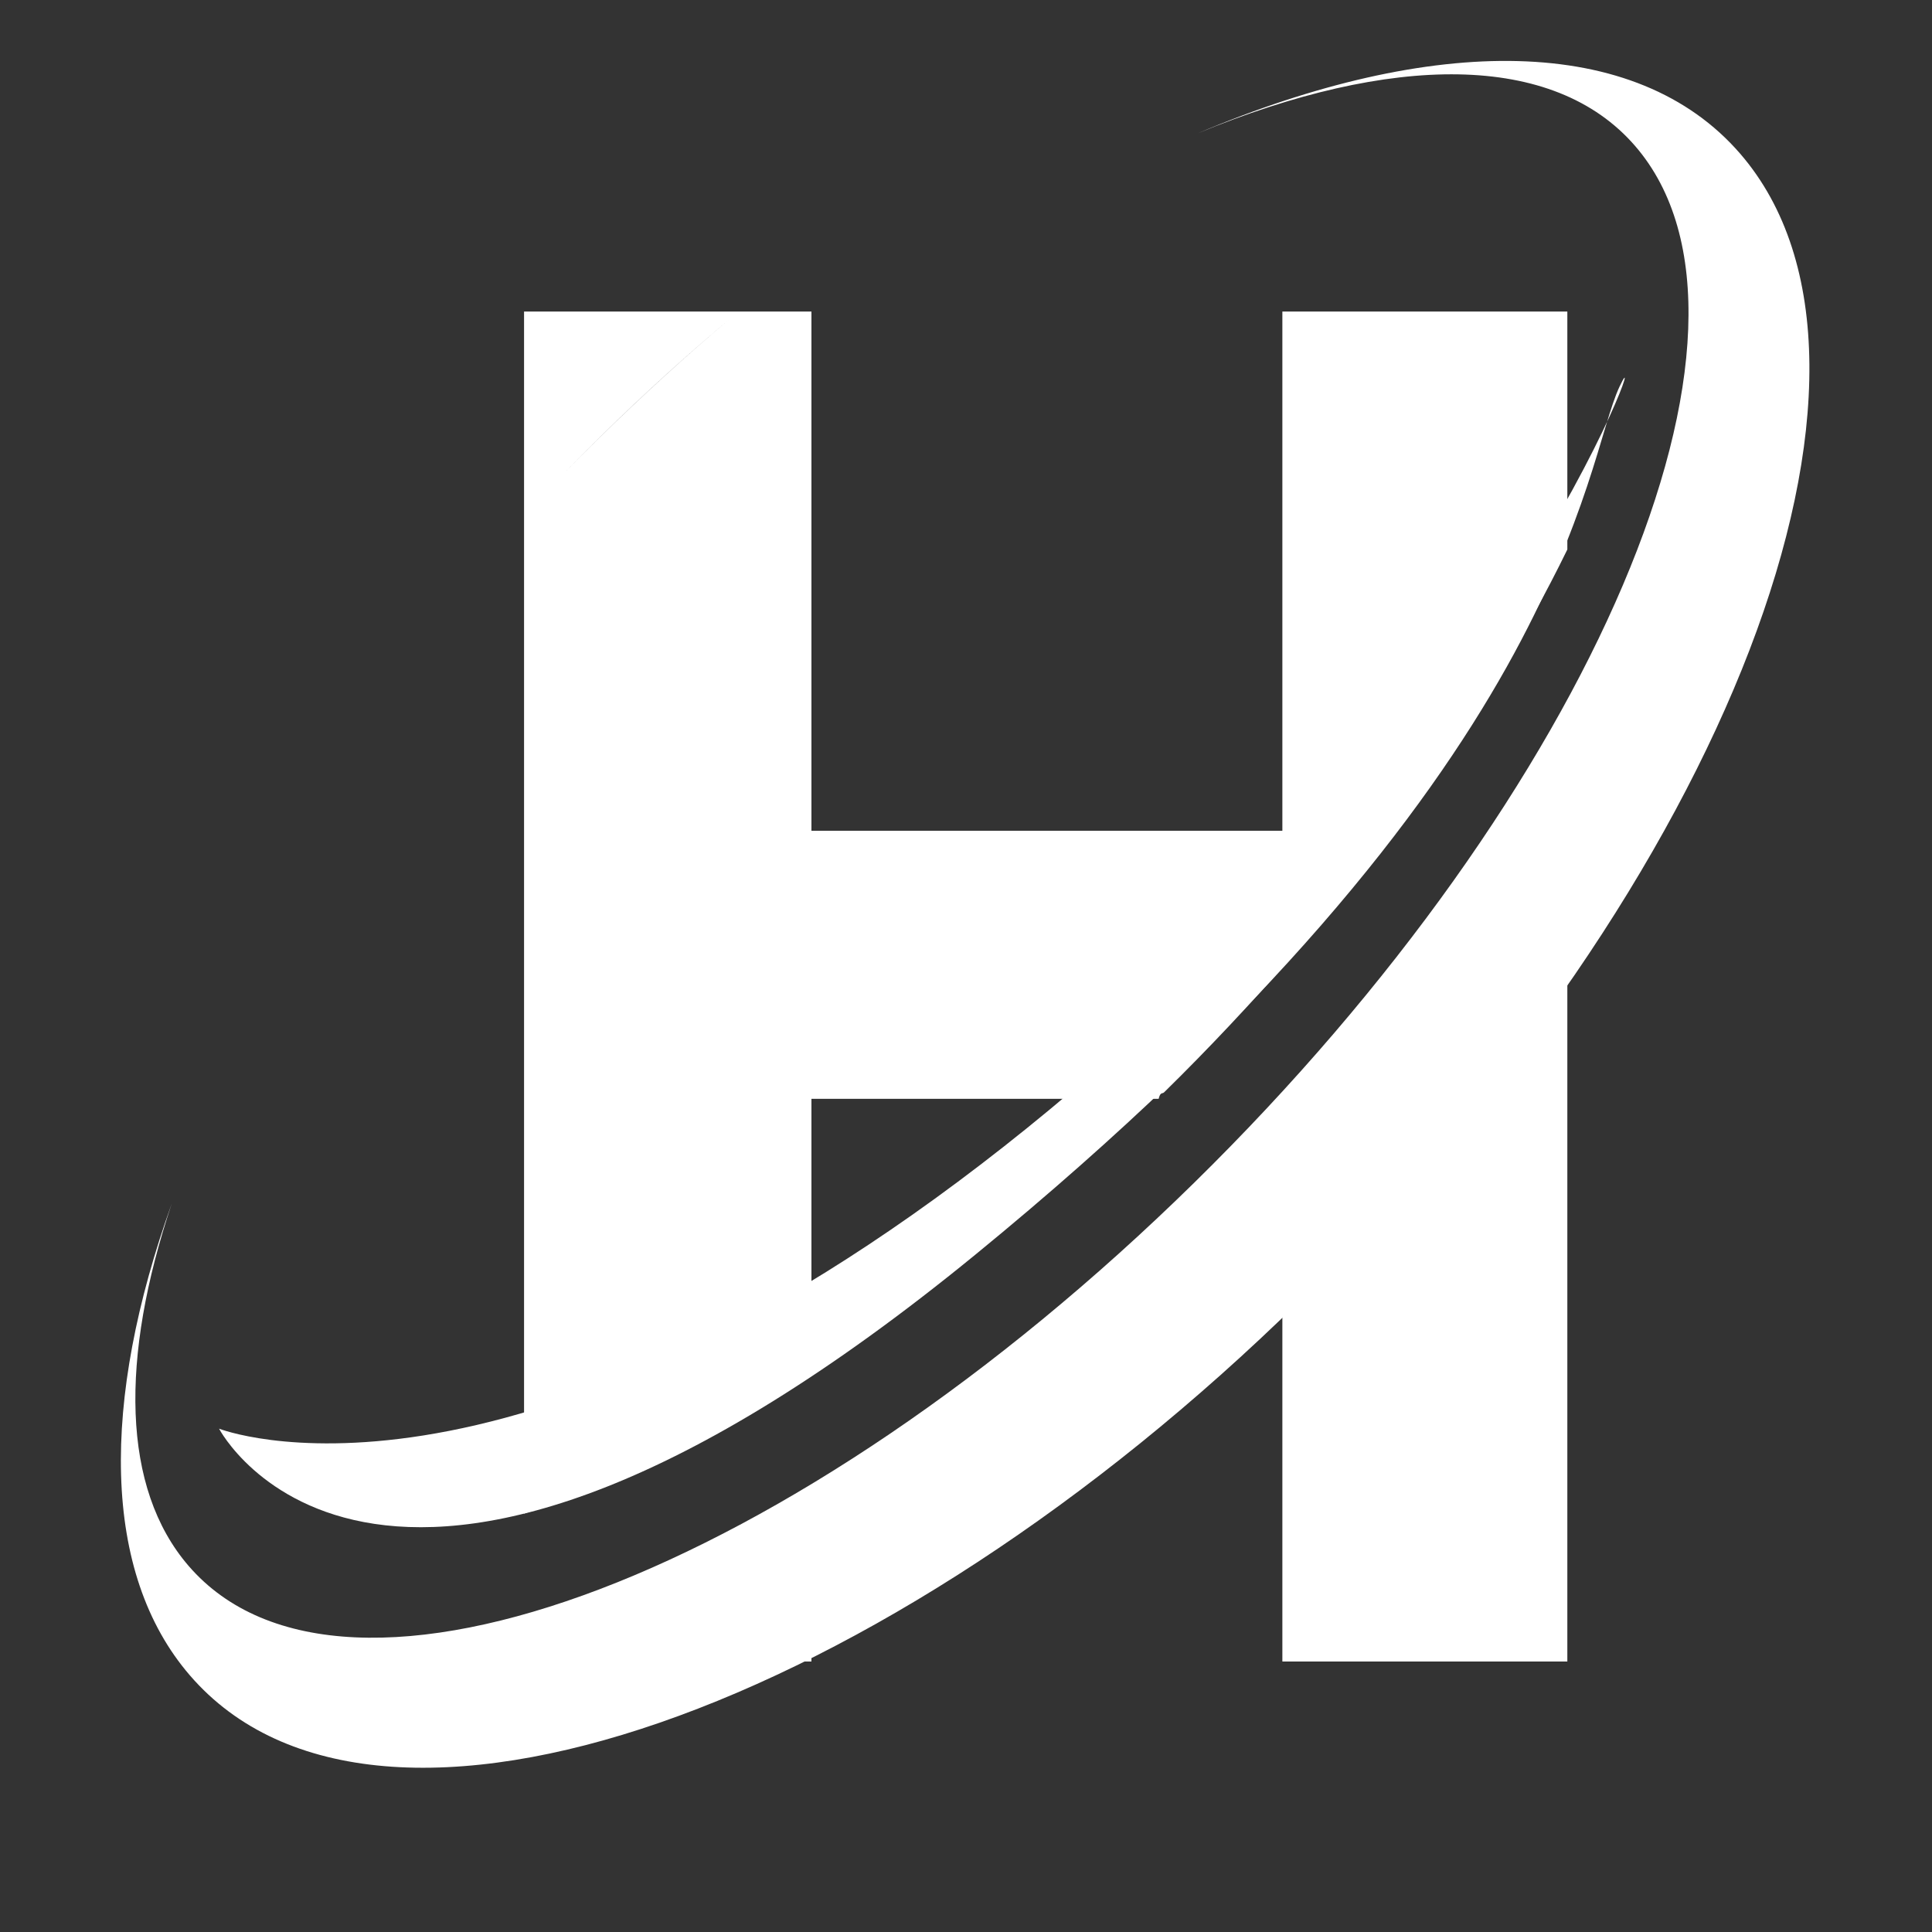 
<svg fill="#fff" version="1.1" id="Layer_1" xmlns="http://www.w3.org/2000/svg" xmlns:xlink="http://www.w3.org/1999/xlink" x="0px" y="0px"
	  viewBox="0 0 800 800" enable-background="new 0 0 800 800" xml:space="preserve">
<rect x="0" y="0" width="800" height="800" fill="#333333" stroke="none"/>
<g>
	<path d="M219.619,688H336v-45.17C295,664.436,255.668,680,219.619,688z"/>
	<path d="M336,568.967V455h143.768c0.737-3,1.505-1.949,2.24-2.674C556.577,379.138,614,299.364,649,227.538V129H531v215H336V129
		H217v497.742C254,614.866,294,595.315,336,568.967z M248.86,180.557c17.666-17.34,35.614-33.619,53.686-48.828
		c-18.206,15.359-36.35,31.851-54.247,49.417c-5.06,4.965-10.039,9.961-14.941,14.979
		C238.442,190.906,243.606,185.712,248.86,180.557z"/>
	<path d="M531,495.644V688h118V351.702C617,400.268,578,449.26,531,495.644z"/>
</g>
<g>
	<path d="M315.016,169.706c-18.072,15.208-36.02,31.487-53.686,48.827c-5.254,5.156-10.418,10.349-15.502,15.569
		c4.903-5.018,9.883-10.013,14.942-14.979C278.666,201.556,296.81,185.064,315.016,169.706z"/>
	<path d="M495.986,55.19c80.115-32.985,147.334-33.837,181.123,5.301c64.528,74.739-17.251,266.939-182.661,429.289
		c-165.41,162.354-351.813,233.378-416.34,158.637c-27.779-32.176-28.424-86.127-6.976-150.08
		c-29.34,81.768-29.157,152.942,7.532,195.438c77.937,90.268,287.858,13.414,459.289-154.845
		C715.224,364.935,797.004,152.164,720.616,63.688C677.486,13.734,593.155,14.096,495.986,55.19z"/>
	<path d="M243.53,236.475c0.643-0.661,1.276-1.326,1.92-1.988C244.807,235.149,244.171,235.813,243.53,236.475z"/>
	<path d="M321.818,164.031c-1.667,1.375-3.332,2.768-4.997,4.16C318.487,166.795,320.152,165.41,321.818,164.031z"/>
</g>
<path d="M90.706,591.584c0,0,67.164,129.117,313.095-71.999c245.932-201.118,251.764-327.678,266.84-359.554
	c15.077-31.877-47.65,151.566-254.99,314.748C208.311,637.963,90.706,591.584,90.706,591.584z"/>
</svg>
